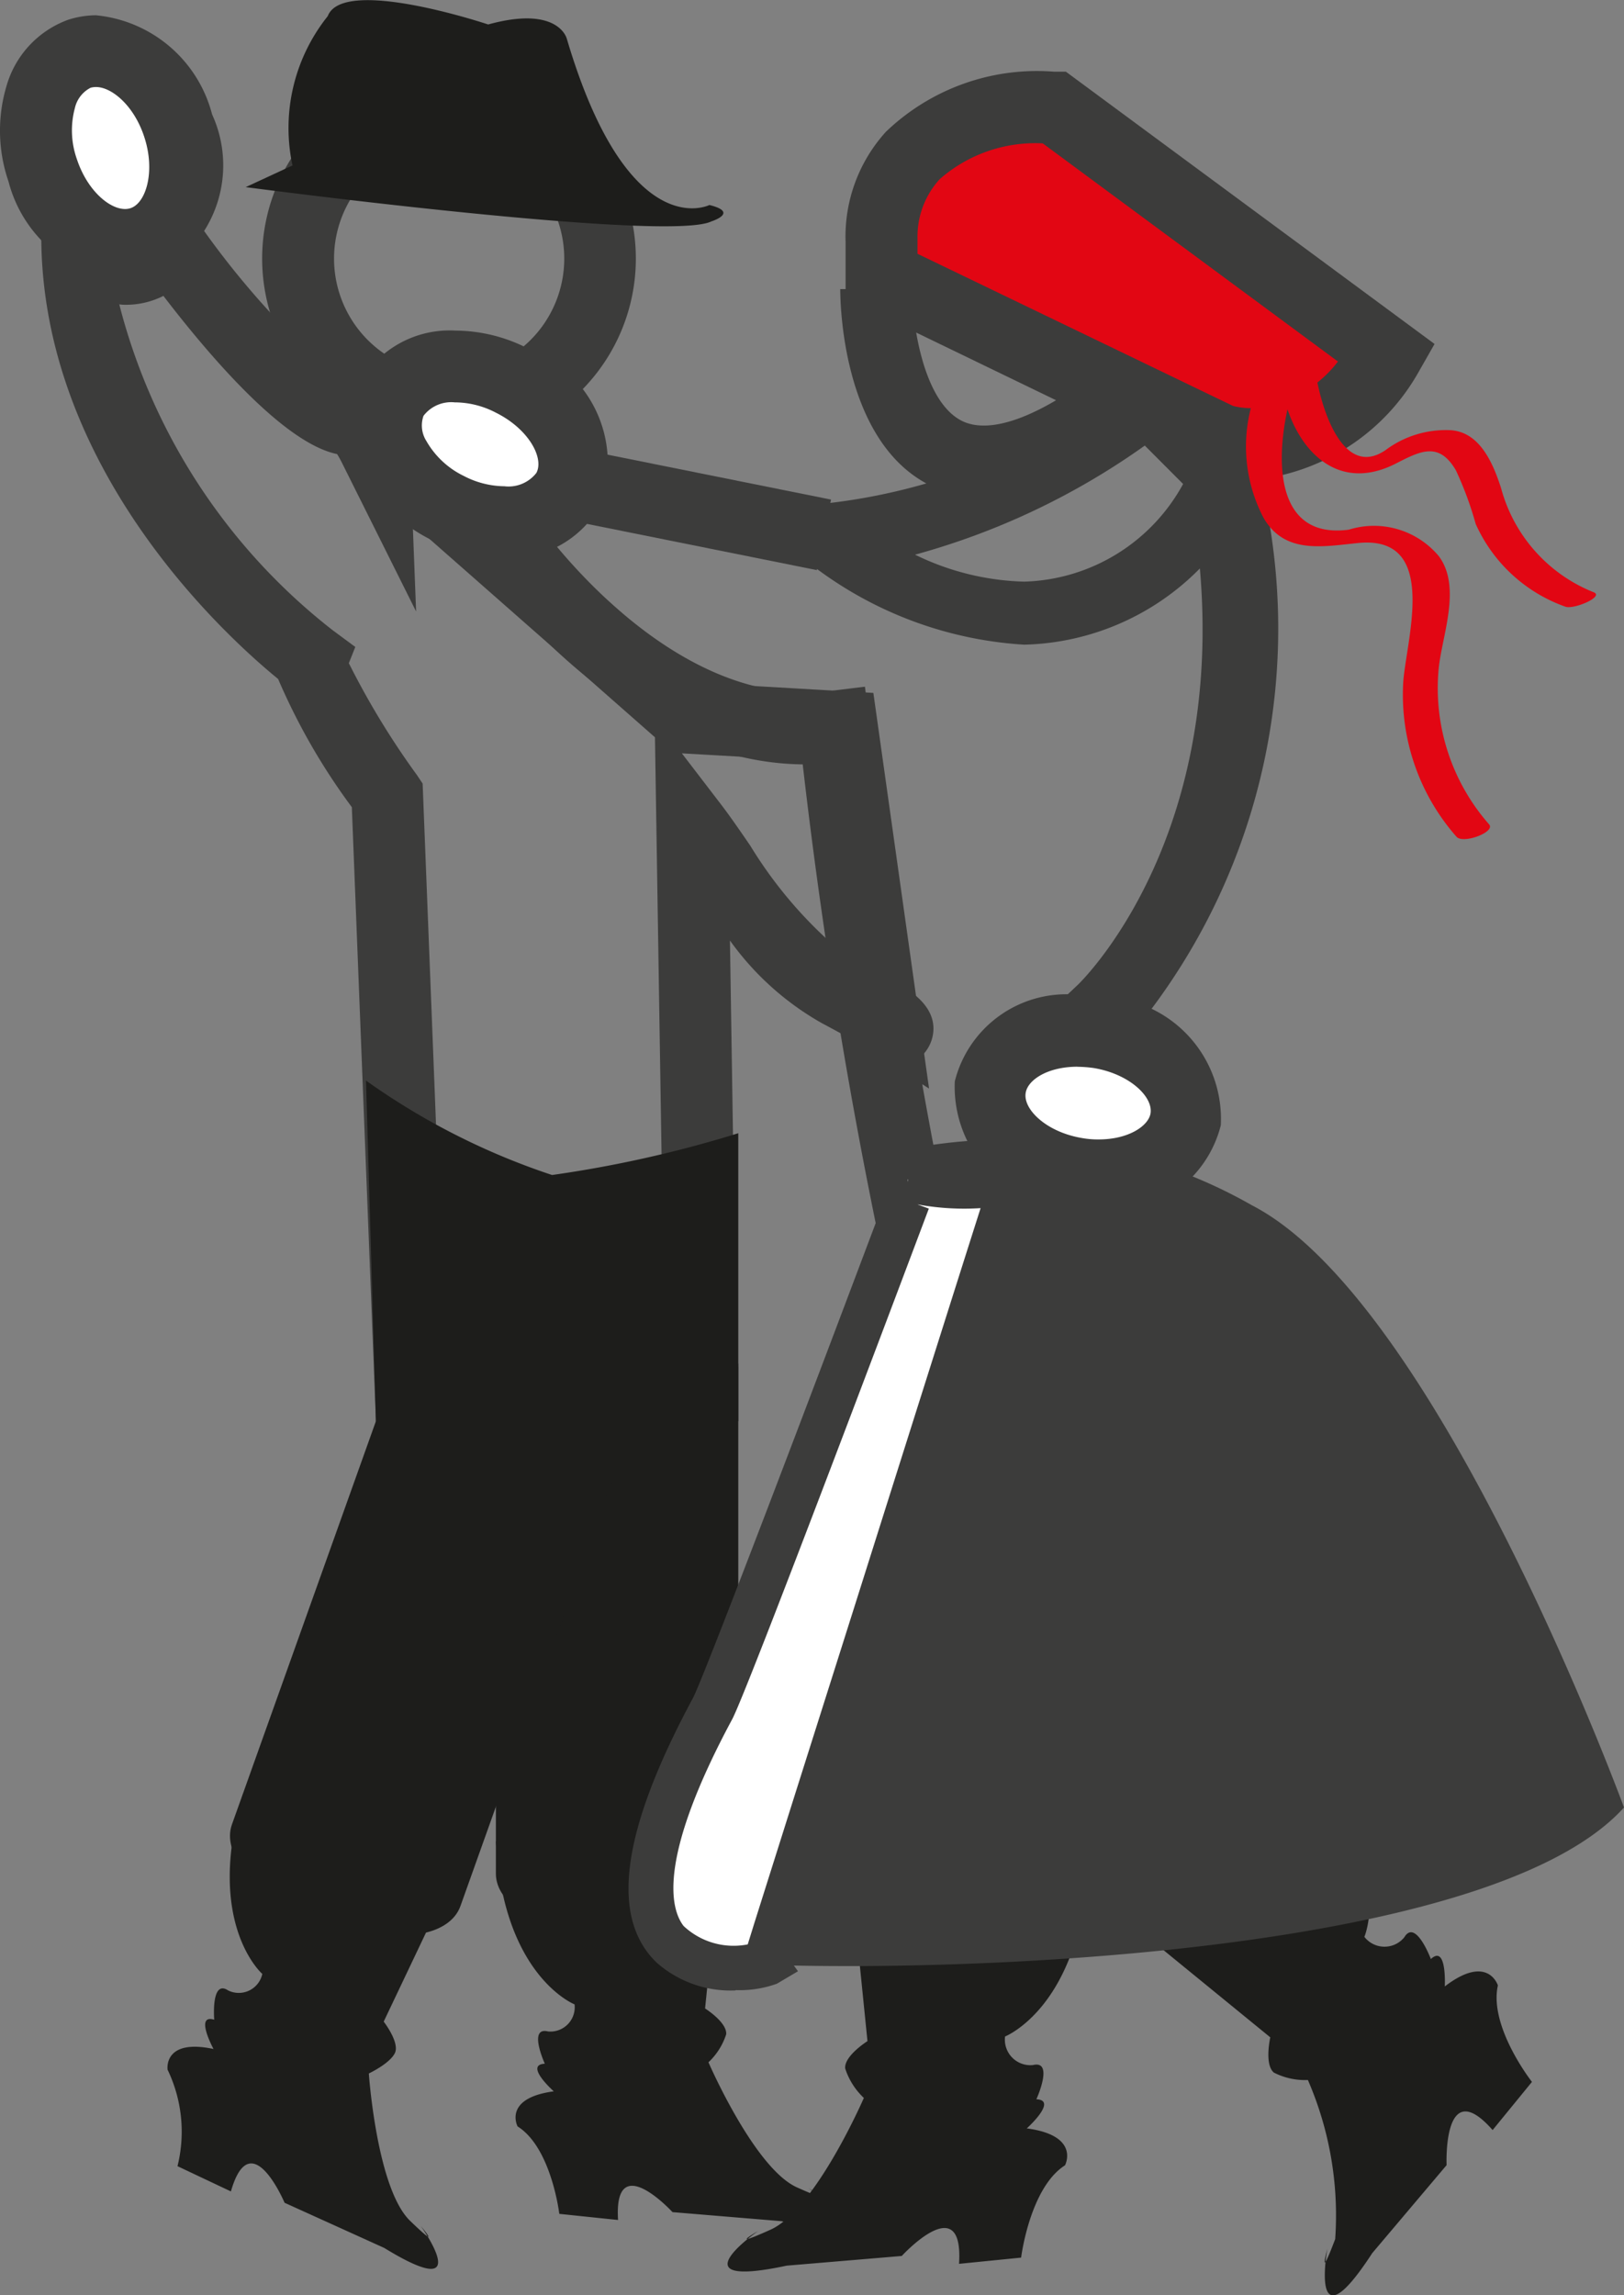 <svg xmlns="http://www.w3.org/2000/svg" width="20.642" height="29.167" viewBox="0 0 20.642 29.167">
  <rect x="0" y="0" width="20.642" height="29.167" fill="#808080" stroke="none"/>
  <g id="Group_281" data-name="Group 281" transform="translate(-275.383 -478.7)">
    <g id="Group_280" data-name="Group 280">
      <g id="Group_273" data-name="Group 273">
        <path id="Path_968" data-name="Path 968" d="M284.76,496.957h-4.591l-.314-8a8.054,8.054,0,0,1-.937-1.629c-.637-.52-2.944-2.6-3.009-5.508l-.027-1.224.821.913a.525.525,0,0,0,.288.157c.058,0,.124-.047.2-.138l.373-.467.35.484a10.8,10.8,0,0,0,1.728,1.933l-.008-.2.369.323a.833.833,0,0,1,.436.386l3.86,3.392,2.185.126.708,5.028-.834-.535c-.116-.074-.3-.174-.535-.3a3.625,3.625,0,0,1-1.162-1.047Zm-3.715-.911h2.789l-.126-7.977-3.079-2.708.043,1.109-.948-1.9c-.023-.044-.041-.077-.057-.1-.658-.136-1.571-1.181-2.207-2.01a1.055,1.055,0,0,1-.471.113c-.03,0-.06,0-.09-.006a7.656,7.656,0,0,0,2.716,4.144l.284.21-.082.206a10.106,10.106,0,0,0,.865,1.421l.073.109Zm3.005-7.773.493.643c.124.162.246.34.377.531a5.522,5.522,0,0,0,1.1,1.3l-.336-2.381Z" fill="#3c3c3b"/>
        <path id="Path_969" data-name="Path 969" d="M286.734,492.256h0a.892.892,0,0,1-.208-.025l-.307-.068-.208-1.472.835.535c.147.092.489.314.381.682a.492.492,0,0,1-.493.348Zm-.01-.911a.426.426,0,0,0-.36.274.438.438,0,0,0,.012.342l.225-.35.067-.011Z" fill="#3c3c3b"/>
      </g>
      <path id="Path_970" data-name="Path 970" d="M281.091,484.361a2.375,2.375,0,1,1,2.374-2.375,2.375,2.375,0,0,1-2.374,2.375Zm0-3.838a1.463,1.463,0,1,0,1.464,1.462,1.463,1.463,0,0,0-1.464-1.462Z" fill="#3c3c3b"/>
      <path id="Path_971" data-name="Path 971" d="M281.687,502.1a11.375,11.375,0,0,1,2.164-.461l.812-.559-.318,3.142s.283.178.268.329a.843.843,0,0,1-.225.355s.582,1.345,1.124,1.589.149.011.149.011,1.024.708-.345.419l-1.385-.115s-.75-.816-.692.1l-.747-.078s-.1-.841-.53-1.111c0,0-.19-.359.46-.446,0,0-.381-.338-.114-.351,0,0-.217-.474.041-.41a.309.309,0,0,0,.337-.344S281.778,503.812,281.687,502.1Z" fill="#1d1d1b"/>
      <path id="Path_972" data-name="Path 972" d="M284.767,502.51c0,.378-.507.686-1.134.686h-.813c-.626,0-1.134-.308-1.134-.686v-6.436c0-.378.507-.688,1.134-.688h.813c.626,0,1.134.31,1.134.688Z" fill="#1d1d1b"/>
      <path id="Path_973" data-name="Path 973" d="M278.471,501.5a11.429,11.429,0,0,1,2.191.291l.954-.255-1.356,2.853s.207.266.142.4-.331.259-.331.259.1,1.463.525,1.873.136.066.136.066.727,1.009-.465.278L279,506.691s-.431-1.021-.682-.144l-.679-.321a1.816,1.816,0,0,0-.126-1.226s-.059-.4.584-.263c0,0-.245-.45.009-.372,0,0-.044-.518.177-.372a.306.306,0,0,0,.434-.21S277.982,503.143,278.471,501.5Z" fill="#1d1d1b"/>
      <path id="Path_974" data-name="Path 974" d="M281.235,502.922c-.127.355-.709.476-1.3.264l-.766-.274c-.589-.211-.965-.671-.838-1.028l2.164-6.06c.129-.359.709-.476,1.3-.266l.765.272c.59.214.966.671.838,1.03Z" fill="#1d1d1b"/>
      <path id="Path_975" data-name="Path 975" d="M289.323,495.683l-.821-.4.411.2-.411-.2a7.69,7.69,0,0,0,.444-3.7l-.022-.219.16-.151c.091-.087,2.211-2.2,1.4-6.345l.895-.176a8.056,8.056,0,0,1-1.5,7.01,8.334,8.334,0,0,1-.548,3.974Z" fill="#3c3c3b"/>
      <path id="Path_976" data-name="Path 976" d="M286.811,495.627a67.81,67.81,0,0,1-1.225-7.214c-2.365-.023-4.062-2.477-4.137-2.587l.753-.512c.017.021,1.682,2.422,3.724,2.167l.451-.055.058.45a74.375,74.375,0,0,0,1.23,7.43Z" fill="#3c3c3b"/>
      <path id="Path_977" data-name="Path 977" d="M288.4,486.892h0a4.913,4.913,0,0,1-2.8-1.092l-.84-.7h1.095a7.62,7.62,0,0,0,3.874-1.572l.279-.219,1.415,1.415-.148.264A3.24,3.24,0,0,1,288.4,486.892Zm-1.385-1.143a3.344,3.344,0,0,0,1.385.342h0a2.376,2.376,0,0,0,2.021-1.241l-.487-.488a9.227,9.227,0,0,1-2.919,1.386Z" fill="#3c3c3b"/>
      <path id="Path_978" data-name="Path 978" d="M287.879,485.023a1.5,1.5,0,0,1-.661-.149c-1.122-.542-1.155-2.3-1.155-2.5h.912c0,.355.121,1.427.642,1.678.374.179,1.028-.074,1.836-.718l.569.712a3.675,3.675,0,0,1-2.141.975Z" fill="#3c3c3b"/>
      <g id="Group_274" data-name="Group 274">
        <path id="Path_979" data-name="Path 979" d="M286.592,481.76s-.146-1.693,2.194-1.693l4.242,3.133s-.8,1.432-2.122,1.1l-4.315-2.09Z" fill="#e20613"/>
        <path id="Path_980" data-name="Path 980" d="M291.3,484.8a2.134,2.134,0,0,1-.508-.064l-.044-.011-4.617-2.233,0-.718a1.98,1.98,0,0,1,.513-1.4,2.774,2.774,0,0,1,2.137-.763h.15l4.686,3.46-.2.351A2.717,2.717,0,0,1,291.3,484.8Zm-.243-.941a.994.994,0,0,0,.243.028,1.514,1.514,0,0,0,1.089-.593l-3.752-2.772a1.841,1.841,0,0,0-1.31.455,1.081,1.081,0,0,0-.282.748v.2Z" fill="#3c3c3b"/>
      </g>
      <path id="Path_981" data-name="Path 981" d="M289.212,502.4a12.263,12.263,0,0,0-2.281-.488l-.857-.591.335,3.316s-.3.189-.283.348a.89.89,0,0,0,.237.374s-.614,1.417-1.186,1.674-.158.017-.158.017-1.08.748.364.44l1.462-.123s.79-.862.728.1l.789-.079s.11-.888.558-1.173c0,0,.2-.378-.486-.469,0,0,.4-.359.122-.37,0,0,.228-.5-.043-.435a.324.324,0,0,1-.355-.363S289.117,504.2,289.212,502.4Z" fill="#1d1d1b"/>
      <path id="Path_982" data-name="Path 982" d="M291.929,501.025a12.186,12.186,0,0,0-1.957,1.268l-1.023.189,2.58,2.107s-.078.346.046.448a.869.869,0,0,0,.432.094,4.317,4.317,0,0,1,.347,2.022c-.223.586-.1.123-.1.123s-.235,1.294.571.055l.945-1.118s-.051-1.17.585-.446l.5-.612s-.55-.7-.433-1.226c0,0-.126-.408-.675.013,0,0,.029-.539-.177-.348,0,0-.194-.518-.338-.276a.324.324,0,0,1-.507-.006S293.136,502.366,291.929,501.025Z" fill="#1d1d1b"/>
      <path id="Path_983" data-name="Path 983" d="M283.789,503.576s.251.026.678.057c2.109.161,9.745.043,11.558-1.965,0,0-2.355-6.428-4.729-7.652a6.345,6.345,0,0,0-4.2-.746s-3.957,9.228-3.058,10.334" fill="#3c3c3b"/>
      <g id="Group_275" data-name="Group 275">
        <path id="Path_984" data-name="Path 984" d="M286.922,493.688a2.645,2.645,0,0,0,1.341,0s-3.162,9.978-3.157,9.978-2.752.622-.667-3.254c.19-.351,2.483-6.454,2.483-6.454" fill="#fff"/>
        <path id="Path_985" data-name="Path 985" d="M284.73,503.993a1.421,1.421,0,0,1-1-.353c-.6-.578-.446-1.678.46-3.361.134-.249,1.549-3.976,2.468-6.421l.2.074.146-.518-.076.274.076-.274a2.414,2.414,0,0,0,1.176,0l.53-.178-.17.533c-.993,3.138-2.819,8.905-3.114,9.842l.1.138-.269.159a1.4,1.4,0,0,1-.52.081Zm2.32-9.986.139.051c-.236.627-2.306,6.131-2.5,6.49-.941,1.75-.792,2.4-.617,2.626a.928.928,0,0,0,.815.234c.021-.068.048-.153.081-.261l.357-1.13c.295-.935.691-2.18,1.085-3.428.586-1.854,1.172-3.705,1.437-4.537a3.278,3.278,0,0,1-.8-.047Z" fill="#3c3c3b"/>
      </g>
      <path id="Path_986" data-name="Path 986" d="M279.106,480.8l-.6.278s5.37.708,5.92.435c0,0,.358-.113-.026-.208,0,0-1.032.522-1.812-2.111,0,0-.1-.431-1-.183,0,0-1.844-.618-2.039-.106a2.274,2.274,0,0,0-.449,1.895Z" fill="#1d1d1b"/>
      <rect id="Rectangle_277" data-name="Rectangle 277" width="0.914" height="3.595" transform="translate(282.241 485.236) rotate(-78.634)" fill="#3c3c3b"/>
      <g id="Group_276" data-name="Group 276">
        <path id="Path_987" data-name="Path 987" d="M277.647,480.3a1.124,1.124,0,0,1-.468,1.477c-.475.159-1.037-.251-1.255-.912a1.129,1.129,0,0,1,.467-1.48C276.868,479.226,277.43,479.638,277.647,480.3Z" fill="#fff"/>
        <path id="Path_988" data-name="Path 988" d="M276.97,482.266a1.691,1.691,0,0,1-1.479-1.26,1.981,1.981,0,0,1-.027-1.207,1.264,1.264,0,0,1,.786-.848,1.174,1.174,0,0,1,.351-.057,1.691,1.691,0,0,1,1.478,1.26,1.553,1.553,0,0,1-.758,2.056,1.107,1.107,0,0,1-.352.057Zm-.368-2.46a.265.265,0,0,0-.067.009.385.385,0,0,0-.2.257,1.093,1.093,0,0,0,.025.65c.146.442.479.688.68.624s.32-.471.177-.905c-.13-.4-.414-.635-.613-.635Z" fill="#3c3c3b"/>
      </g>
      <g id="Group_277" data-name="Group 277">
        <path id="Path_989" data-name="Path 989" d="M281.892,483.536c.622.315.942.93.716,1.377a1.127,1.127,0,0,1-1.533.242c-.622-.314-.942-.931-.716-1.375a1.127,1.127,0,0,1,1.533-.244Z" fill="#fff"/>
        <path id="Path_990" data-name="Path 990" d="M281.794,485.792a2.049,2.049,0,0,1-.925-.23,2,2,0,0,1-.875-.835,1.258,1.258,0,0,1-.043-1.155,1.313,1.313,0,0,1,1.221-.671,2.033,2.033,0,0,1,.926.23,1.551,1.551,0,0,1,.916,1.988,1.316,1.316,0,0,1-1.221.672Zm-.622-1.978a.443.443,0,0,0-.406.17.369.369,0,0,0,.037.321,1.1,1.1,0,0,0,.477.444,1.135,1.135,0,0,0,.514.13.448.448,0,0,0,.407-.17c.1-.191-.1-.559-.515-.765a1.133,1.133,0,0,0-.514-.131Z" fill="#3c3c3b"/>
      </g>
      <g id="Group_278" data-name="Group 278">
        <path id="Path_991" data-name="Path 991" d="M289.361,491.823c.685.113,1.176.6,1.095,1.1s-.7.8-1.39.69-1.178-.6-1.1-1.1S288.673,491.71,289.361,491.823Z" fill="#fff"/>
        <path id="Path_992" data-name="Path 992" d="M289.347,494.092a2.263,2.263,0,0,1-.355-.03,1.554,1.554,0,0,1-1.473-1.621,1.463,1.463,0,0,1,1.559-1.1,2.253,2.253,0,0,1,.355.028A1.551,1.551,0,0,1,290.9,493a1.465,1.465,0,0,1-1.558,1.1Zm-.269-1.837c-.379,0-.633.168-.658.333-.035.208.265.5.72.574a1.119,1.119,0,0,0,.208.017c.378,0,.632-.17.659-.331.034-.21-.266-.5-.72-.576a1.555,1.555,0,0,0-.208-.016Z" fill="#3c3c3b"/>
      </g>
      <path id="Path_993" data-name="Path 993" d="M284.767,493.1a15.09,15.09,0,0,1-2.367.531,8.886,8.886,0,0,1-2.365-1.2l.126,4.329h4.606Z" fill="#1d1d1b"/>
      <g id="Group_279" data-name="Group 279">
        <path id="Path_994" data-name="Path 994" d="M291.529,483.318a1.957,1.957,0,0,0-.089,1.956c.27.478.766.369,1.218.325,1.046-.094.577,1.293.559,1.808a2.729,2.729,0,0,0,.68,1.927c.087.094.5-.063.413-.159a2.62,2.62,0,0,1-.639-1.993c.046-.421.29-1.026,0-1.415a1.074,1.074,0,0,0-1.145-.336c-1.214.159-.86-1.586-.56-2.182.047-.091-.376-.051-.436.07Z" fill="#e20613"/>
        <path id="Path_995" data-name="Path 995" d="M291.645,483.332c.026.822.584,1.718,1.483,1.257.311-.159.545-.28.76.087a4.373,4.373,0,0,1,.252.682,1.969,1.969,0,0,0,1.139,1.051c.108.04.505-.13.358-.184a1.978,1.978,0,0,1-1.175-1.324c-.1-.308-.269-.722-.656-.735a1.279,1.279,0,0,0-.811.253c-.616.423-.9-.8-.912-1.2,0-.1-.444-.023-.44.117Z" fill="#e20613"/>
      </g>
    </g>
  </g>
</svg>
